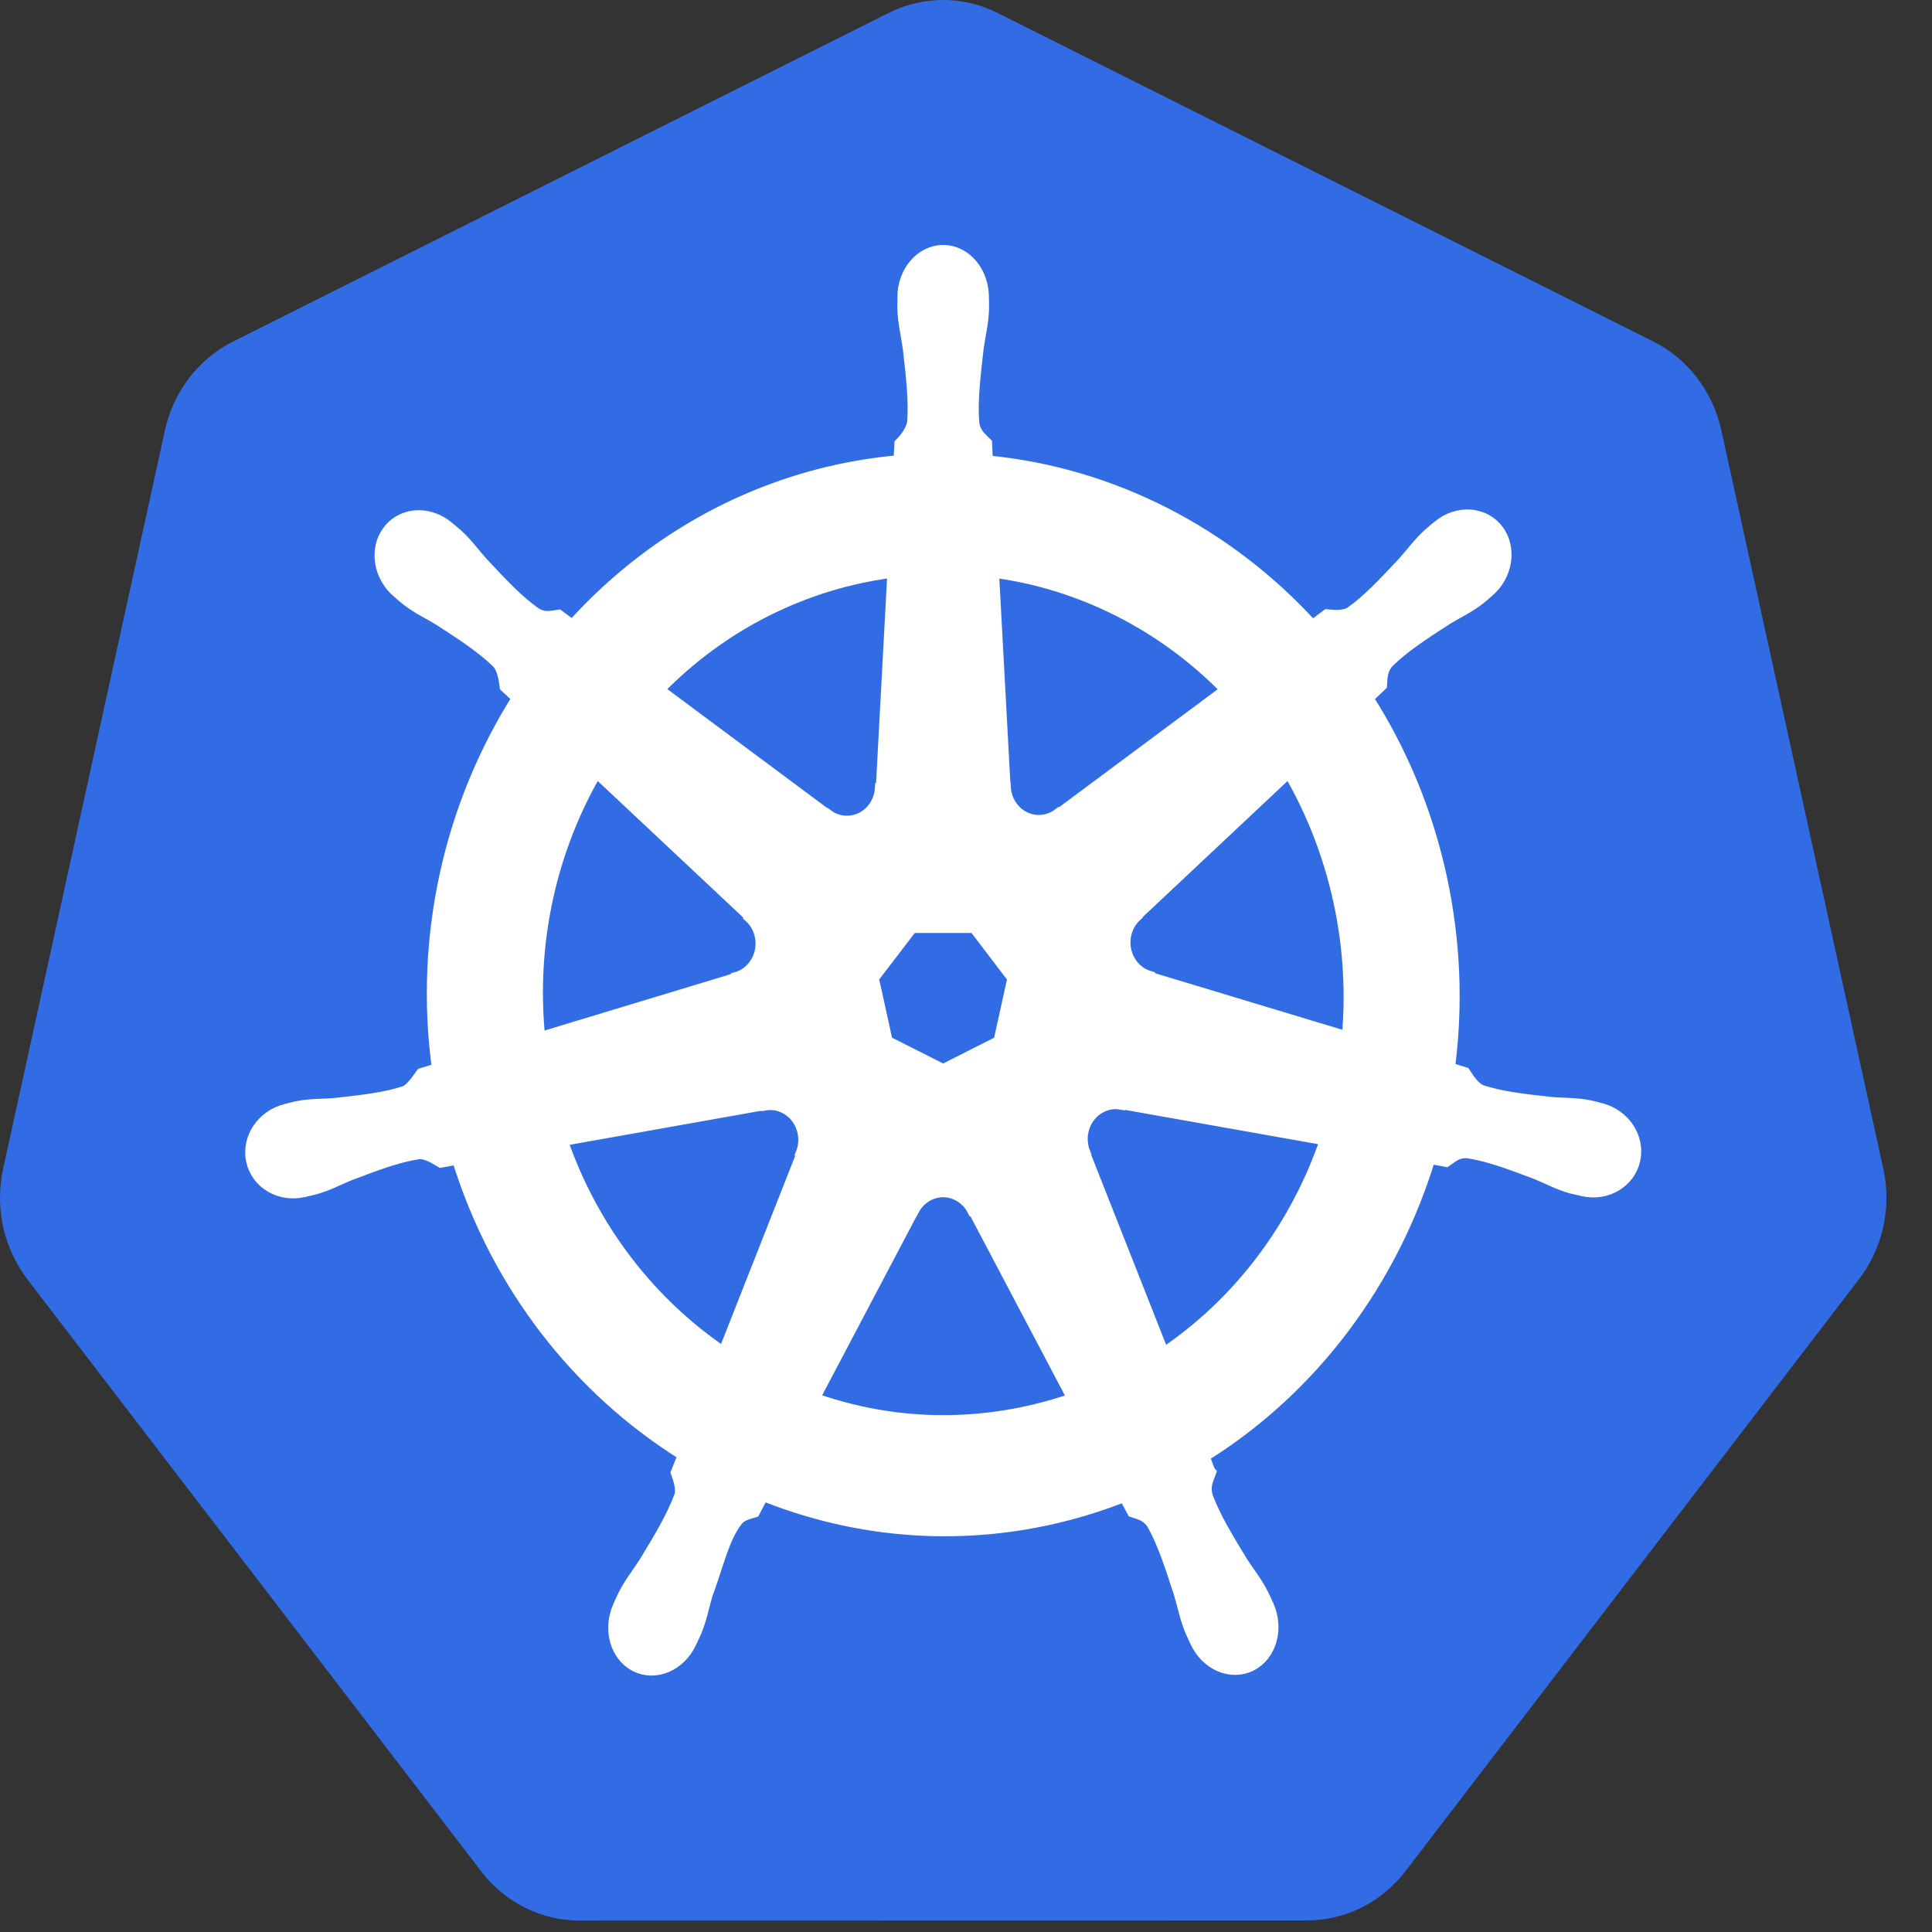 <svg width="29" height="29" viewBox="0 0 29 29" fill="none" xmlns="http://www.w3.org/2000/svg">
<rect x="0" y="0" width="29" height="29" fill="#333333" stroke="none"/>
<path d="M14.06 0.003C13.809 0.016 13.564 0.081 13.338 0.194L3.494 5.129C3.24 5.257 3.016 5.443 2.839 5.673C2.663 5.903 2.539 6.171 2.476 6.458L0.047 17.544C-0.009 17.8 -0.015 18.064 0.029 18.322C0.073 18.58 0.166 18.826 0.303 19.046C0.336 19.1 0.372 19.152 0.41 19.202L7.224 28.091C7.4 28.321 7.624 28.507 7.879 28.634C8.133 28.762 8.413 28.828 8.695 28.828L19.622 28.826C19.905 28.826 20.184 28.76 20.439 28.633C20.693 28.505 20.917 28.32 21.094 28.09L27.905 19.2C28.081 18.969 28.206 18.701 28.269 18.414C28.332 18.127 28.332 17.829 28.269 17.542L25.837 6.456C25.773 6.169 25.649 5.9 25.473 5.67C25.297 5.44 25.073 5.254 24.818 5.127L14.973 0.194C14.689 0.052 14.375 -0.014 14.06 0.003Z" fill="#326CE5"/>
<path d="M14.157 3.775C13.832 3.775 13.568 4.083 13.568 4.462C13.568 4.468 13.569 4.474 13.569 4.479C13.569 4.531 13.566 4.593 13.568 4.638C13.576 4.857 13.621 5.024 13.649 5.226C13.698 5.657 13.74 6.015 13.714 6.347C13.689 6.473 13.601 6.587 13.523 6.667L13.509 6.929C13.15 6.96 12.795 7.017 12.444 7.1C10.914 7.465 9.597 8.292 8.594 9.408C8.522 9.356 8.451 9.303 8.381 9.25C8.276 9.265 8.17 9.299 8.031 9.214C7.767 9.028 7.527 8.771 7.237 8.461C7.103 8.313 7.007 8.172 6.849 8.029C6.813 7.997 6.758 7.953 6.718 7.919C6.594 7.816 6.448 7.762 6.308 7.757C6.126 7.75 5.952 7.825 5.838 7.975C5.635 8.242 5.7 8.65 5.983 8.886C5.986 8.889 5.989 8.891 5.992 8.893C6.03 8.926 6.078 8.968 6.114 8.996C6.281 9.126 6.435 9.193 6.602 9.296C6.954 9.524 7.247 9.714 7.478 9.942C7.569 10.043 7.585 10.221 7.597 10.299L7.786 10.476C6.775 12.072 6.307 14.044 6.583 16.053L6.336 16.128C6.271 16.216 6.179 16.355 6.083 16.396C5.78 16.497 5.439 16.533 5.027 16.579C4.834 16.596 4.667 16.585 4.462 16.626C4.417 16.635 4.354 16.652 4.304 16.665L4.299 16.666C4.297 16.666 4.293 16.668 4.291 16.669C3.943 16.756 3.72 17.091 3.792 17.422C3.864 17.752 4.203 17.952 4.552 17.873C4.555 17.873 4.559 17.872 4.561 17.872C4.565 17.871 4.569 17.869 4.573 17.868C4.621 17.857 4.682 17.844 4.725 17.832C4.927 17.776 5.073 17.692 5.254 17.62C5.644 17.473 5.966 17.35 6.281 17.302C6.412 17.292 6.551 17.388 6.62 17.428L6.877 17.382C7.468 19.305 8.706 20.858 10.275 21.834L10.168 22.103C10.206 22.208 10.249 22.349 10.22 22.453C10.106 22.764 9.91 23.092 9.687 23.458C9.579 23.628 9.468 23.759 9.371 23.953C9.347 23.999 9.318 24.07 9.295 24.119C9.144 24.459 9.255 24.851 9.546 24.997C9.838 25.145 10.202 24.989 10.359 24.649C10.359 24.648 10.36 24.648 10.36 24.647C10.36 24.647 10.36 24.646 10.36 24.646C10.383 24.598 10.414 24.534 10.433 24.489C10.517 24.288 10.544 24.116 10.603 23.922C10.759 23.511 10.845 23.08 11.059 22.811C11.118 22.738 11.214 22.71 11.313 22.682L11.447 22.428C12.814 22.979 14.344 23.127 15.873 22.762C16.217 22.68 16.555 22.573 16.884 22.443C16.922 22.512 16.991 22.647 17.01 22.68C17.111 22.715 17.221 22.733 17.311 22.872C17.472 23.16 17.581 23.5 17.715 23.912C17.774 24.106 17.803 24.278 17.886 24.478C17.905 24.524 17.937 24.588 17.959 24.637C18.116 24.979 18.481 25.135 18.774 24.987C19.065 24.84 19.176 24.448 19.025 24.108C19.002 24.059 18.971 23.988 18.948 23.942C18.85 23.748 18.74 23.618 18.632 23.449C18.409 23.083 18.224 22.779 18.109 22.468C18.061 22.307 18.117 22.207 18.155 22.103C18.132 22.076 18.085 21.925 18.056 21.854C19.686 20.844 20.889 19.232 21.453 17.37C21.529 17.383 21.662 17.407 21.705 17.416C21.794 17.355 21.875 17.275 22.035 17.288C22.349 17.336 22.672 17.458 23.062 17.605C23.243 17.678 23.389 17.762 23.591 17.819C23.634 17.831 23.695 17.842 23.743 17.853C23.747 17.854 23.751 17.856 23.755 17.857C23.757 17.858 23.761 17.858 23.763 17.859C24.113 17.938 24.452 17.737 24.524 17.407C24.596 17.077 24.373 16.742 24.025 16.654C23.975 16.642 23.903 16.621 23.854 16.612C23.649 16.571 23.482 16.581 23.289 16.564C22.877 16.519 22.536 16.482 22.233 16.382C22.109 16.331 22.021 16.177 21.978 16.114L21.74 16.041C21.864 15.104 21.83 14.13 21.617 13.155C21.401 12.17 21.021 11.27 20.513 10.477C20.574 10.419 20.689 10.312 20.722 10.28C20.731 10.169 20.723 10.053 20.832 9.93C21.064 9.702 21.356 9.512 21.709 9.284C21.876 9.181 22.031 9.114 22.198 8.984C22.236 8.955 22.288 8.908 22.328 8.874C22.611 8.638 22.676 8.23 22.473 7.963C22.27 7.696 21.877 7.671 21.594 7.908C21.554 7.941 21.499 7.985 21.463 8.017C21.305 8.16 21.207 8.301 21.074 8.449C20.784 8.759 20.543 9.017 20.28 9.203C20.166 9.273 19.998 9.249 19.922 9.244L19.698 9.412C18.42 8.006 16.68 7.107 14.807 6.933C14.802 6.85 14.795 6.701 14.793 6.657C14.716 6.58 14.624 6.514 14.601 6.347C14.575 6.015 14.618 5.657 14.667 5.226C14.695 5.024 14.74 4.857 14.748 4.638C14.749 4.588 14.747 4.516 14.746 4.462C14.746 4.083 14.483 3.775 14.157 3.775ZM13.419 8.571L13.245 11.814L13.232 11.82C13.22 12.111 12.993 12.342 12.713 12.342C12.599 12.342 12.493 12.304 12.407 12.238L12.402 12.24L9.868 10.355C10.647 9.552 11.643 8.958 12.791 8.684C12.999 8.635 13.208 8.597 13.419 8.571ZM14.896 8.571C16.237 8.744 17.477 9.381 18.427 10.357L15.909 12.23L15.9 12.226C15.676 12.397 15.361 12.355 15.187 12.126C15.118 12.036 15.079 11.925 15.074 11.81L15.071 11.809L14.896 8.571ZM8.949 11.567L11.263 13.739L11.26 13.752C11.469 13.942 11.5 14.273 11.326 14.502C11.257 14.592 11.163 14.658 11.056 14.688L11.054 14.699L8.088 15.597C7.937 14.149 8.262 12.741 8.949 11.567ZM19.349 11.568C19.693 12.153 19.953 12.806 20.109 13.514C20.262 14.213 20.3 14.912 20.237 15.586L17.256 14.686L17.253 14.672C16.986 14.596 16.822 14.311 16.884 14.025C16.908 13.913 16.966 13.811 17.049 13.736L17.048 13.729L19.349 11.568V11.568ZM13.683 13.906H14.631L15.22 14.679L15.008 15.643L14.157 16.073L13.304 15.642L13.092 14.678L13.683 13.906ZM16.722 16.551C16.762 16.549 16.802 16.553 16.841 16.56L16.846 16.553L19.915 17.098C19.466 18.422 18.606 19.568 17.458 20.336L16.267 17.317L16.271 17.312C16.162 17.045 16.271 16.732 16.523 16.605C16.587 16.573 16.655 16.554 16.722 16.551ZM11.569 16.564C11.803 16.568 12.013 16.738 12.067 16.988C12.093 17.105 12.08 17.221 12.038 17.324L12.047 17.336L10.869 20.324C9.767 19.582 8.889 18.471 8.42 17.108L11.462 16.567L11.467 16.573C11.501 16.567 11.535 16.564 11.569 16.564ZM14.138 17.873C14.222 17.87 14.306 17.889 14.381 17.927C14.485 17.98 14.564 18.061 14.614 18.16H14.626L16.125 21.003C15.928 21.072 15.728 21.13 15.526 21.178C14.379 21.452 13.236 21.369 12.201 20.999L13.697 18.161H13.699C13.742 18.077 13.805 18.006 13.882 17.956C13.959 17.905 14.048 17.877 14.138 17.873V17.873Z" fill="white" stroke="white" stroke-width="0.196"/>
</svg>
